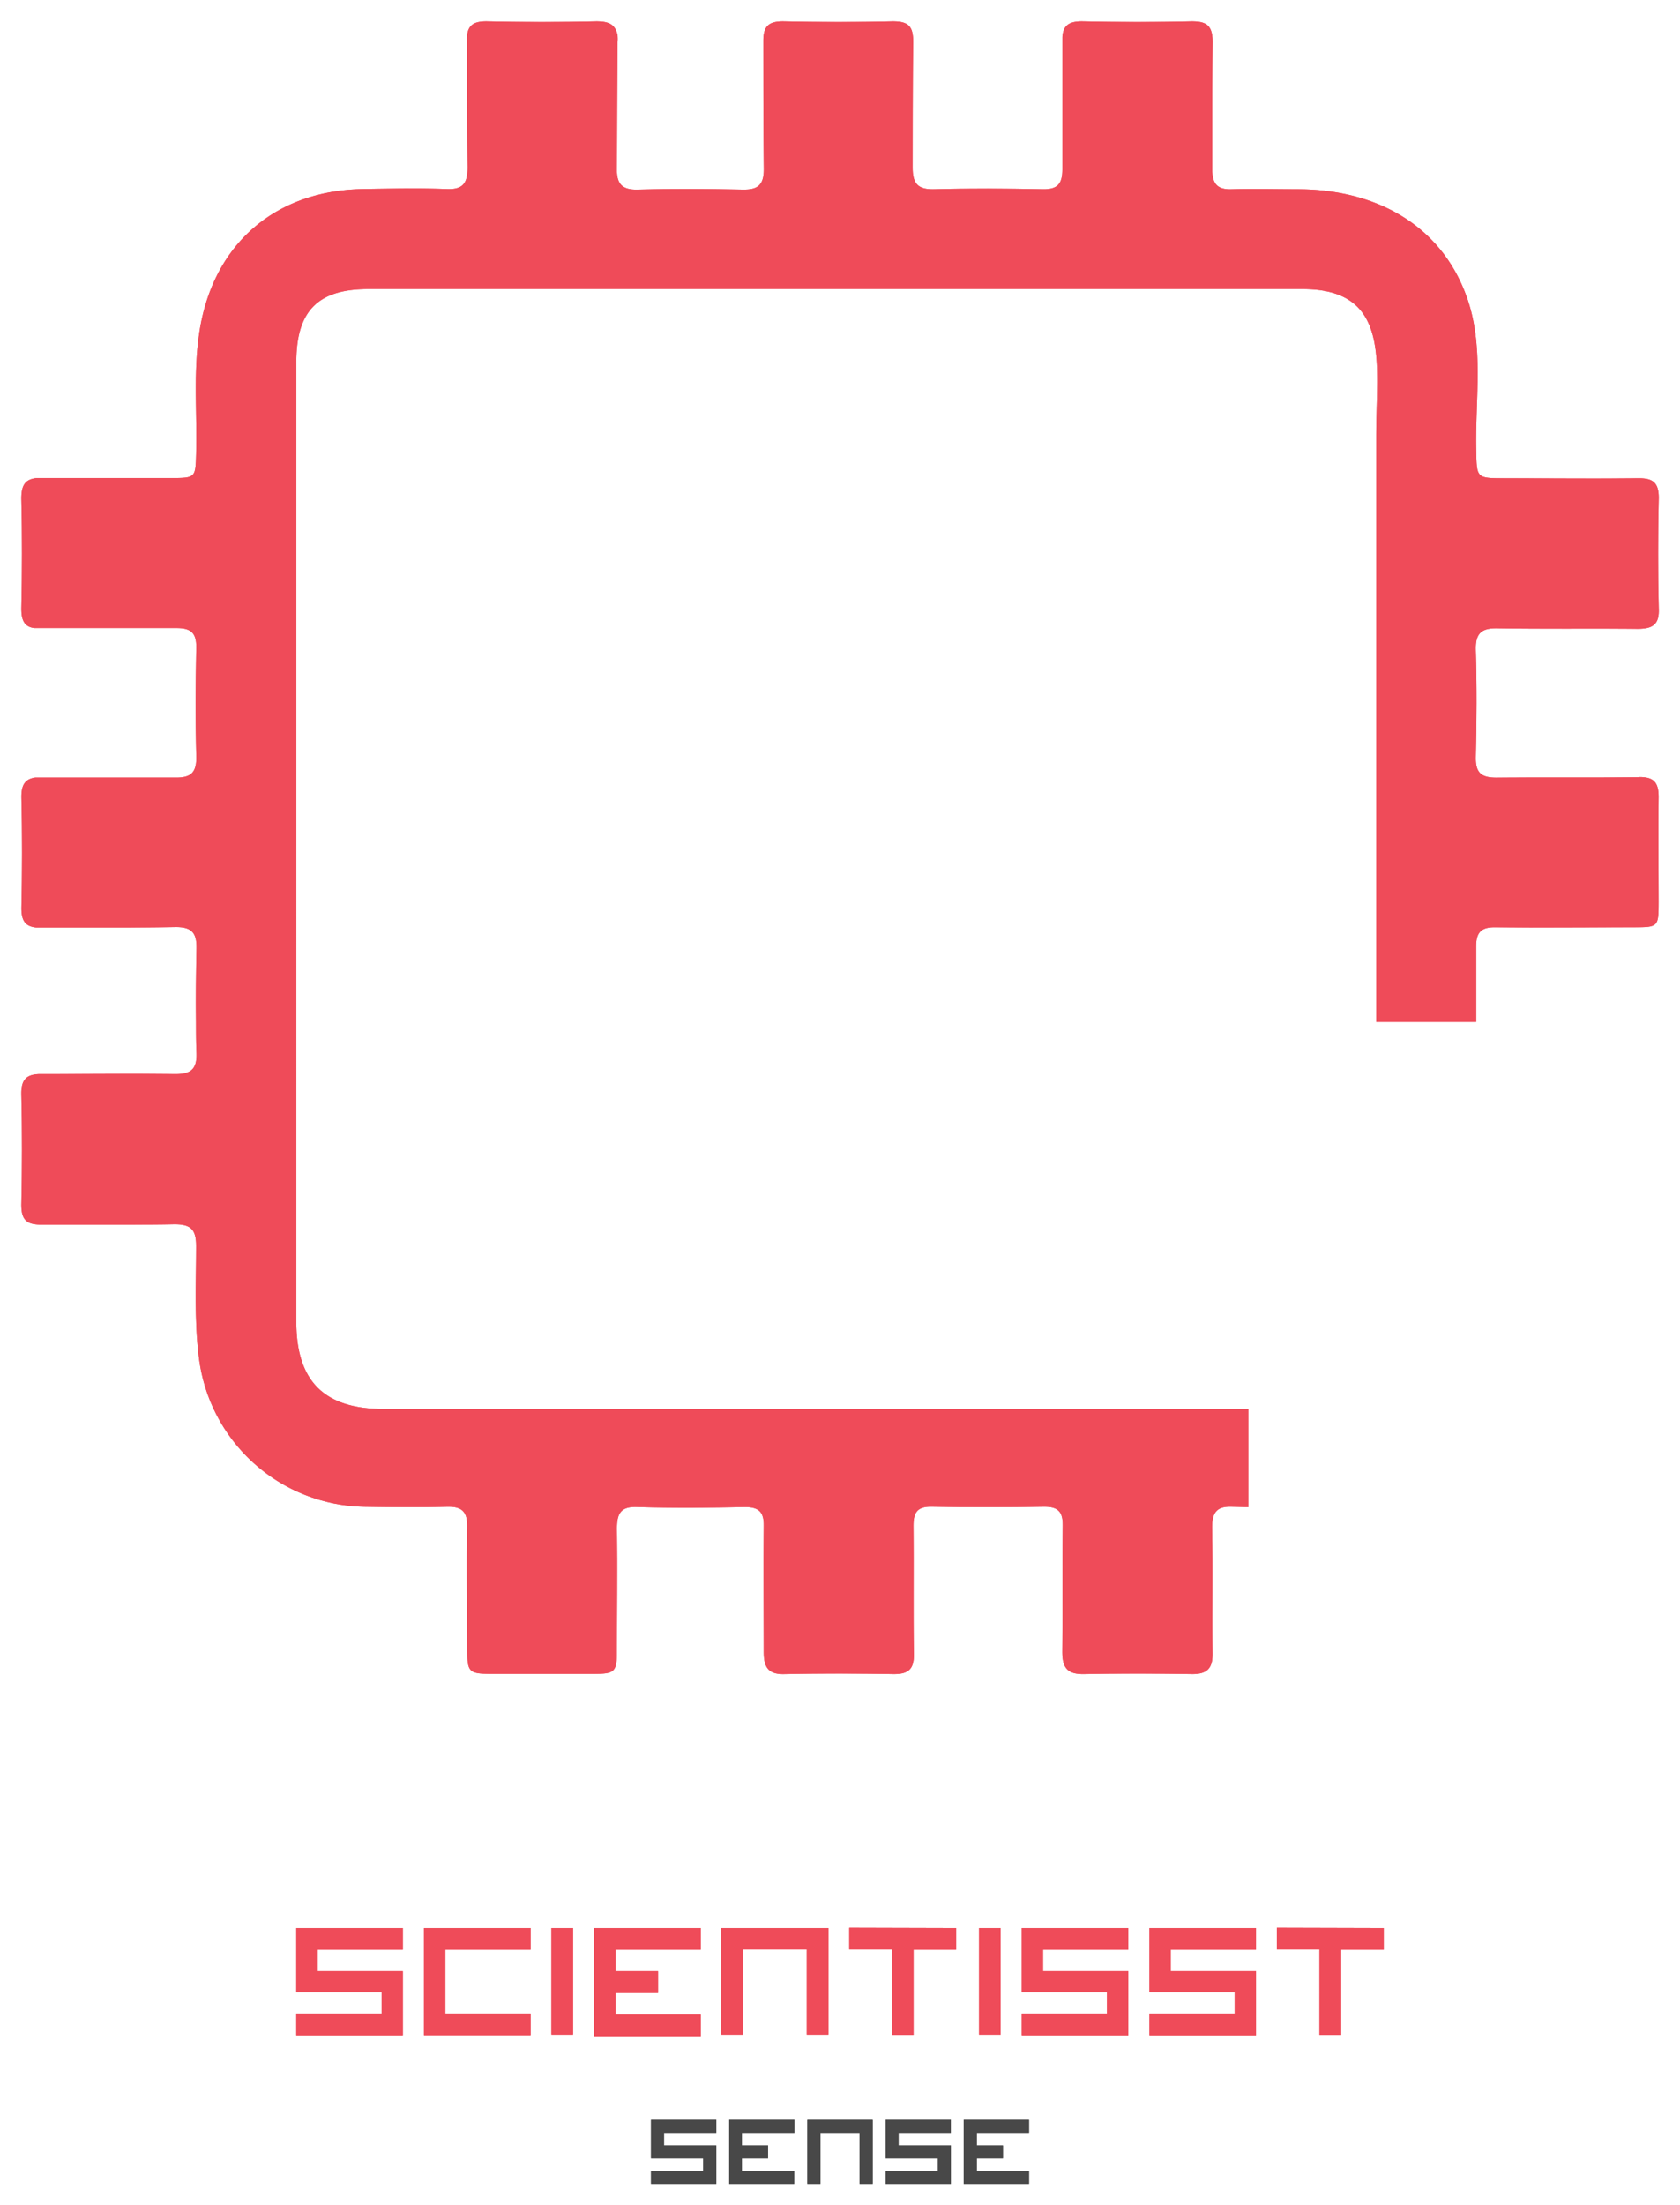 <svg xmlns="http://www.w3.org/2000/svg" xmlns:xlink="http://www.w3.org/1999/xlink" width="233.14" height="305.92" viewBox="0 0 233.14 305.92">
  <defs>
    <clipPath id="clip-path" transform="translate(2.96 2.96)">
      <path d="M224.48,104.85c-6.59.08-13.19,0-19.79.06-2.16,0-2.89-.72-2.85-2.86.12-5,.15-9.9,0-14.85-.07-2.47.92-3.08,3.2-3,6.43.11,12.86,0,19.29.07,2.12,0,3-.65,2.9-2.84-.12-5.11-.11-10.23,0-15.35,0-2.08-.81-2.72-2.78-2.7-6.18.07-12.37,0-18.55,0-4,0-3.93,0-4-3.9-.16-7.19,1.14-14.56-1.37-21.4-3.65-10-12.78-14.79-23.38-14.79-3.05,0-6.1-.09-9.15,0-2,.08-2.75-.72-2.73-2.75,0-1.85,0-5.55,0-5.55,0-4,0-8.06.05-12.09a5.8,5.8,0,0,0-.08-1.08C165,.5,164.26,0,162.49,0c-5.1.12-10.22.11-15.33,0-1.85,0-2.57.63-2.69,2.16,0,.19,0,.4,0,.62,0,.64,0,12.46,0,17.74,0,2-.65,2.81-2.71,2.77-5-.1-10-.13-15.07,0-2.31.06-3-.8-3-3,0-1.76,0-13.35.08-17.38a6.37,6.37,0,0,0-.1-1.23C123.45.46,122.66,0,121,0c-5.11.12-10.22.11-15.33,0-2.09,0-2.72.81-2.7,2.78V3h0c0,5.84,0,11.68.07,17.52,0,2.2-.85,2.86-2.93,2.82-4.85-.1-9.7-.13-14.54,0-2.36.07-3-.92-2.92-3.08,0-1.74.06-15.45.09-17.33a5.93,5.93,0,0,0,0-1C82.44.52,81.66,0,79.85,0,74.74.12,69.62.11,64.51,0c-1.78,0-2.5.58-2.66,2a6.41,6.41,0,0,0,0,.79c0,1.47,0,13.11.08,17.47,0,2.2-.64,3.13-3,3-3.78-.14-7.57-.06-11.35,0-12.46.13-21.17,7.82-22.92,20.16-.79,5.5-.26,11-.4,16.53-.09,3.36-.06,3.4-3.51,3.4-5.09,0-18.38,0-18.62,0C.58,63.51,0,64.28,0,66.18c.12,5.11.11,10.23,0,15.34C0,83.21.53,84,1.79,84.16c.29,0,16,0,19.73,0,2,0,2.79.64,2.76,2.71-.1,5-.13,10.06,0,15.09.07,2.3-.79,3-3,2.94-5,0-19.06,0-19.35,0-1.4.2-1.95,1-1.92,2.79.12,5.11.11,10.23,0,15.34,0,1.79.59,2.51,2,2.67.24,0,13,0,13,0q3.24,0,6.48-.06c2.19,0,2.86.85,2.82,2.93-.07,3.41-.11,6.82-.07,10.22,0,1.45,0,2.89.07,4.34.08,2.36-.91,2.94-3.07,2.91-5.81-.07-11.62,0-17.43,0H2.38c-1.73.09-2.42.83-2.38,2.83.12,5.11.11,10.23,0,15.34,0,1.66.5,2.41,1.71,2.63a5.07,5.07,0,0,0,1.07.08c4.07,0,8.13,0,12.19,0h0c2.1,0,4.2,0,6.29-.05,2.25,0,3,.7,3,3,0,5.1-.27,10.21.36,15.32a23.55,23.55,0,0,0,23,20.87c3.79.06,7.58.1,11.37,0,2.14-.07,2.93.64,2.89,2.83-.12,5.69,0,11.38,0,17.07,0,3,.26,3.26,3.23,3.27q7.17,0,14.34,0c2.95,0,3.19-.27,3.2-3.31,0-5.6.08-11.21,0-16.82,0-2.18.56-3.12,2.93-3,4.94.15,9.89.1,14.83,0,1.92,0,2.65.67,2.62,2.6-.07,5.85,0,11.71,0,17.56,0,2.25.8,3.09,3,3,5-.1,10.06-.08,15.09,0,2,0,2.77-.71,2.74-2.76-.1-5.93,0-11.87-.06-17.81,0-1.88.56-2.67,2.54-2.64,5.19.1,10.38.09,15.58,0,1.92,0,2.62.66,2.6,2.59-.08,5.85,0,11.71-.06,17.57,0,2.27.8,3.09,3,3.05,5-.09,10.06-.08,15.08,0,2,0,2.79-.8,2.77-2.81-.07-5.85.05-11.71-.06-17.56,0-2.19.76-2.94,2.89-2.83.71,0,1.41.05,2.13.06V192.5q-60,0-120,0c-8.21,0-12.11-3.83-12.11-12.1V114.34q0-33.53,0-67.06c0-7.13,3-10.14,10-10.14H177.82c12.35,0,10.2,10.47,10.2,20.19v81.48h13.87c0-3.5,0-7,0-10.51,0-1.92.71-2.65,2.62-2.63,6.43.07,12.86,0,19.29,0,3.36,0,3.41-.06,3.41-3.51,0-4.87-.06-9.73,0-14.6,0-2-.69-2.76-2.73-2.73" fill="#ef4b59" clip-rule="evenodd"/>
    </clipPath>
    <clipPath id="clip-path-2" transform="translate(2.96 2.96)">
      <path d="M139.84,291.12v1.78h-7.25v1.77h3.63v1.78h-3.63v1.77h7.25V300h-9.06v-8.88Zm-10.85,0v1.78h-7.25v1.77H129V300h-9.06v-1.78h7.25v-1.77h-7.25v-5.33Zm-10.85,0V300h-1.81v-7.1h-5.44V300h-1.81v-8.88Zm-10.85,0v1.78H100v1.77h3.63v1.78H100v1.77h7.25V300H98.23v-8.88Zm-10.85,0v1.78H89.19v1.77h7.25V300H87.38v-1.78h7.25v-1.77H87.38v-5.33Z" fill="#484848" clip-rule="evenodd"/>
    </clipPath>
    <clipPath id="clip-path-3" transform="translate(2.96 2.96)">
      <path d="M129.72,264.5v3h-5.91v11.83h-3V267.46h-5.92v-3Zm59.35,0v3h-5.92v11.83h-3V267.46h-5.92v-3Zm-17.73,0v3H159.51v3h11.83v8.88H156.55v-3h11.84v-3H156.55V264.5Zm-17.72,0v3H141.79v3h11.83v8.88H138.83v-3h11.83v-3H138.83V264.5Zm-17.72,0v14.79h-3V264.5Zm-23.9,0v14.79h-3V267.46h-8.87v11.83h-3V264.5Zm-17.72,0v3H82.45v3h5.91v3H82.45v3H94.28v3H79.49V264.5Zm-23.61,0v3H58.83v8.87H70.67v3H55.87V264.5Zm-17.73,0v3H41.11v3H52.94v8.88H38.15v-3H50v-3H38.15V264.5Zm23.62,0v14.79h-3V264.5Z" fill="#ef4b59" clip-rule="evenodd"/>
    </clipPath>
  </defs>
  <g id="Layer_2" data-name="Layer 2">
    <g id="Layer_1-2" data-name="Layer 1">
      <g>
        <g>
          <path d="M224.48,104.85c-6.59.08-13.19,0-19.79.06-2.16,0-2.89-.72-2.85-2.86.12-5,.15-9.9,0-14.85-.07-2.47.92-3.08,3.2-3,6.43.11,12.86,0,19.29.07,2.12,0,3-.65,2.9-2.84-.12-5.11-.11-10.23,0-15.35,0-2.08-.81-2.72-2.78-2.7-6.18.07-12.37,0-18.55,0-4,0-3.93,0-4-3.9-.16-7.19,1.14-14.56-1.37-21.4-3.65-10-12.78-14.79-23.38-14.79-3.05,0-6.1-.09-9.15,0-2,.08-2.75-.72-2.73-2.75,0-1.85,0-5.55,0-5.55,0-4,0-8.06.05-12.09a5.8,5.8,0,0,0-.08-1.08C165,.5,164.26,0,162.49,0c-5.1.12-10.22.11-15.33,0-1.85,0-2.57.63-2.69,2.16,0,.19,0,.4,0,.62,0,.64,0,12.46,0,17.74,0,2-.65,2.81-2.71,2.77-5-.1-10-.13-15.07,0-2.31.06-3-.8-3-3,0-1.76,0-13.35.08-17.38a6.37,6.37,0,0,0-.1-1.23C123.45.46,122.66,0,121,0c-5.11.12-10.22.11-15.33,0-2.09,0-2.72.81-2.7,2.78V3h0c0,5.84,0,11.68.07,17.52,0,2.2-.85,2.86-2.93,2.82-4.85-.1-9.7-.13-14.54,0-2.36.07-3-.92-2.92-3.08,0-1.74.06-15.45.09-17.33a5.93,5.93,0,0,0,0-1C82.44.52,81.66,0,79.85,0,74.74.12,69.62.11,64.51,0c-1.78,0-2.5.58-2.66,2a6.41,6.41,0,0,0,0,.79c0,1.47,0,13.11.08,17.47,0,2.2-.64,3.13-3,3-3.78-.14-7.57-.06-11.35,0-12.46.13-21.17,7.82-22.92,20.16-.79,5.5-.26,11-.4,16.53-.09,3.36-.06,3.4-3.51,3.4-5.09,0-18.38,0-18.62,0C.58,63.51,0,64.28,0,66.18c.12,5.11.11,10.23,0,15.34C0,83.21.53,84,1.79,84.16c.29,0,16,0,19.73,0,2,0,2.79.64,2.76,2.71-.1,5-.13,10.06,0,15.09.07,2.3-.79,3-3,2.94-5,0-19.06,0-19.35,0-1.4.2-1.95,1-1.92,2.79.12,5.11.11,10.23,0,15.34,0,1.79.59,2.51,2,2.67.24,0,13,0,13,0q3.24,0,6.48-.06c2.19,0,2.86.85,2.82,2.93-.07,3.41-.11,6.82-.07,10.22,0,1.45,0,2.89.07,4.34.08,2.36-.91,2.94-3.07,2.91-5.81-.07-11.62,0-17.43,0H2.38c-1.73.09-2.42.83-2.38,2.83.12,5.11.11,10.23,0,15.34,0,1.66.5,2.41,1.71,2.63a5.07,5.07,0,0,0,1.07.08c4.07,0,8.13,0,12.19,0h0c2.1,0,4.2,0,6.29-.05,2.25,0,3,.7,3,3,0,5.1-.27,10.21.36,15.32a23.55,23.55,0,0,0,23,20.87c3.79.06,7.58.1,11.37,0,2.14-.07,2.93.64,2.89,2.83-.12,5.69,0,11.38,0,17.07,0,3,.26,3.26,3.23,3.27q7.17,0,14.34,0c2.95,0,3.19-.27,3.2-3.31,0-5.6.08-11.21,0-16.82,0-2.18.56-3.12,2.93-3,4.94.15,9.89.1,14.83,0,1.92,0,2.65.67,2.62,2.6-.07,5.85,0,11.71,0,17.56,0,2.25.8,3.09,3,3,5-.1,10.06-.08,15.09,0,2,0,2.77-.71,2.74-2.76-.1-5.93,0-11.87-.06-17.81,0-1.88.56-2.67,2.54-2.64,5.19.1,10.38.09,15.58,0,1.92,0,2.62.66,2.6,2.59-.08,5.85,0,11.71-.06,17.57,0,2.27.8,3.09,3,3.05,5-.09,10.06-.08,15.08,0,2,0,2.79-.8,2.77-2.81-.07-5.85.05-11.71-.06-17.56,0-2.19.76-2.94,2.89-2.83.71,0,1.41.05,2.13.06V192.5q-60,0-120,0c-8.21,0-12.11-3.83-12.11-12.1V114.34q0-33.53,0-67.06c0-7.13,3-10.14,10-10.14H177.82c12.35,0,10.2,10.47,10.2,20.19v81.48h13.87c0-3.5,0-7,0-10.51,0-1.92.71-2.65,2.62-2.63,6.43.07,12.86,0,19.29,0,3.36,0,3.41-.06,3.41-3.51,0-4.87-.06-9.73,0-14.6,0-2-.69-2.76-2.73-2.73" transform="translate(2.96 2.96)" fill="#ef4b59" fill-rule="evenodd"/>
          <g clip-path="url(#clip-path)">
            <rect width="233.14" height="235.1" fill="#ef4b59"/>
          </g>
        </g>
        <g>
          <path d="M139.84,291.12v1.78h-7.25v1.77h3.63v1.78h-3.63v1.77h7.25V300h-9.06v-8.88Zm-10.85,0v1.78h-7.25v1.77H129V300h-9.06v-1.78h7.25v-1.77h-7.25v-5.33Zm-10.85,0V300h-1.81v-7.1h-5.44V300h-1.81v-8.88Zm-10.85,0v1.78H100v1.77h3.63v1.78H100v1.77h7.25V300H98.23v-8.88Zm-10.85,0v1.78H89.19v1.77h7.25V300H87.38v-1.78h7.25v-1.77H87.38v-5.33Z" transform="translate(2.96 2.96)" fill="#484848" fill-rule="evenodd"/>
          <g clip-path="url(#clip-path-2)">
            <rect x="87.38" y="291.12" width="58.37" height="14.79" fill="#484848"/>
          </g>
        </g>
        <g>
          <path d="M129.72,264.5v3h-5.91v11.83h-3V267.46h-5.92v-3Zm59.35,0v3h-5.92v11.83h-3V267.46h-5.92v-3Zm-17.73,0v3H159.51v3h11.83v8.88H156.55v-3h11.84v-3H156.55V264.5Zm-17.72,0v3H141.79v3h11.83v8.88H138.83v-3h11.83v-3H138.83V264.5Zm-17.72,0v14.79h-3V264.5Zm-23.9,0v14.79h-3V267.46h-8.87v11.83h-3V264.5Zm-17.72,0v3H82.45v3h5.91v3H82.45v3H94.28v3H79.49V264.5Zm-23.61,0v3H58.83v8.87H70.67v3H55.87V264.5Zm-17.73,0v3H41.11v3H52.94v8.88H38.15v-3H50v-3H38.15V264.5Zm23.62,0v14.79h-3V264.5Z" transform="translate(2.96 2.96)" fill="#ef4b59" fill-rule="evenodd"/>
          <g clip-path="url(#clip-path-3)">
            <rect x="38.15" y="264.5" width="156.83" height="20.71" fill="#ef4b59"/>
          </g>
        </g>
      </g>
    </g>
  </g>
</svg>
